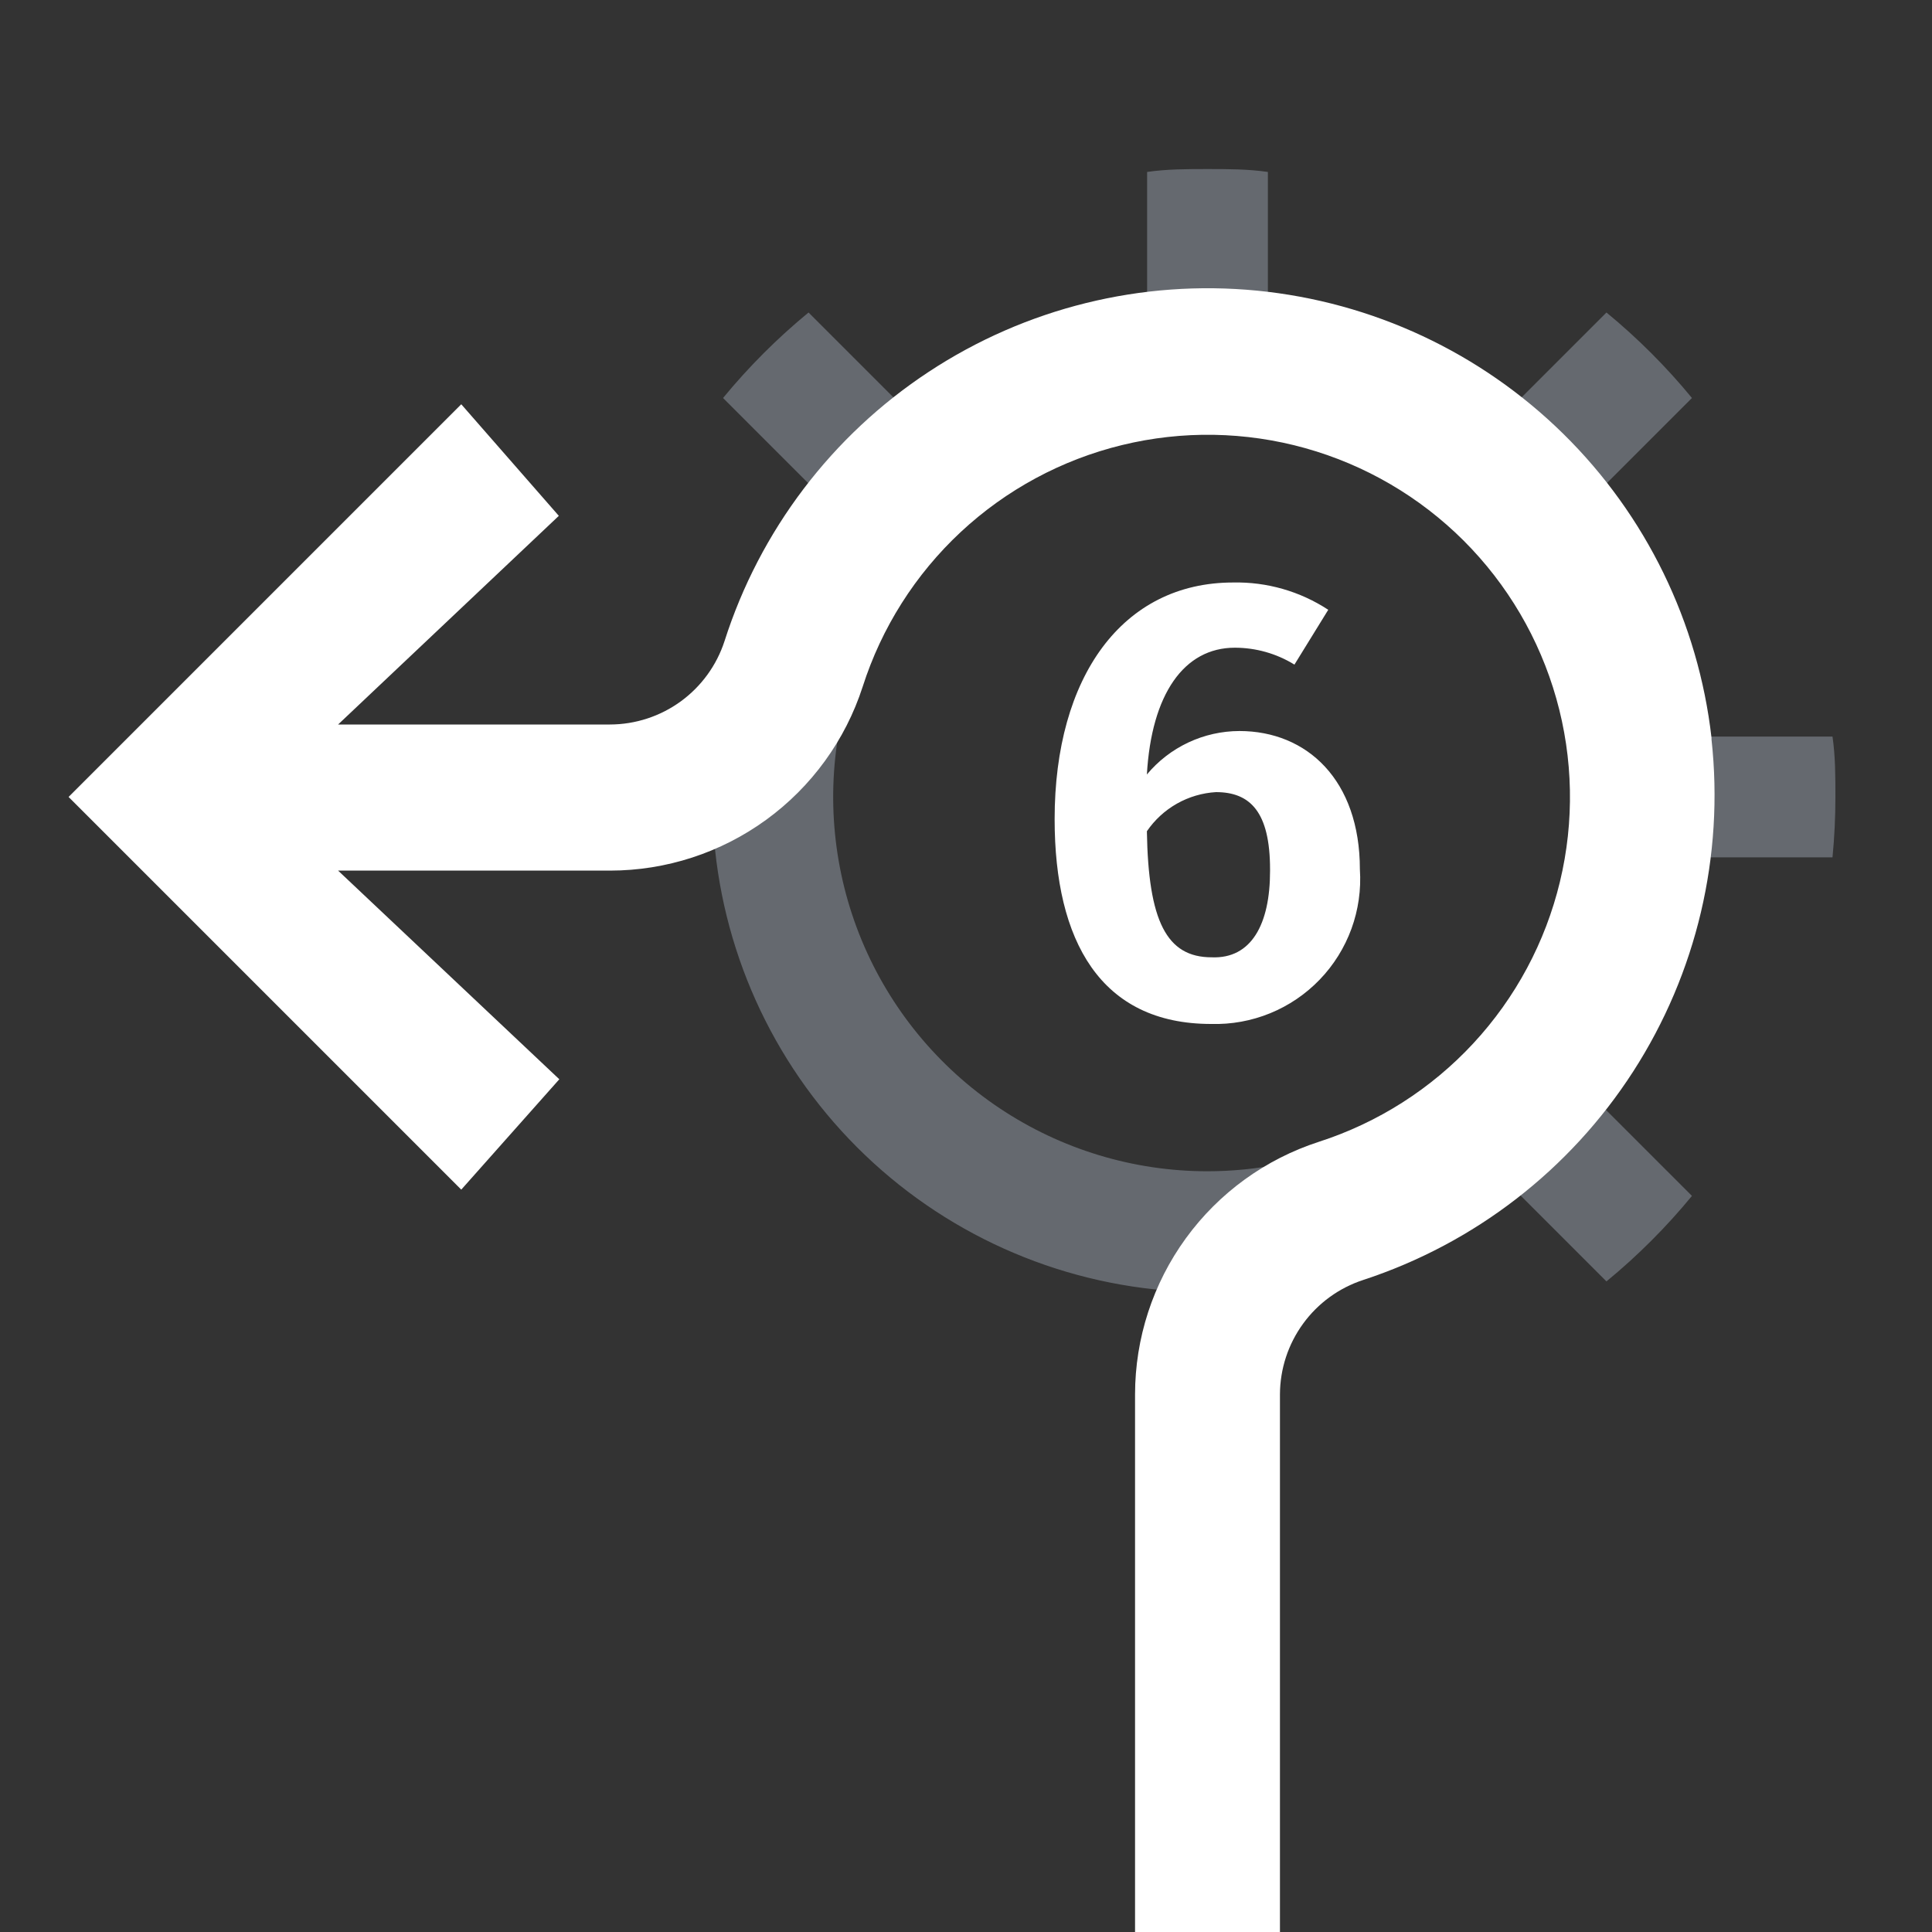 <svg width="80" height="80" viewBox="0 0 80 80" fill="none" xmlns="http://www.w3.org/2000/svg">
<rect x="0" y="0" width="80" height="80" fill="#333333" stroke="none"/>
<path d="M75.88 35.5C75.96 34.68 76 33.84 76 33C76 32.16 76 31.32 75.88 30.5H70.33C69.877 26.815 68.429 23.323 66.14 20.4L70.06 16.48C68.998 15.188 67.812 14.002 66.52 12.94L62.6 16.86C59.677 14.571 56.185 13.123 52.5 12.67V7.12C51.68 7 50.84 7 50 7C49.16 7 48.32 7 47.5 7.12V12.67C43.815 13.123 40.323 14.571 37.4 16.86L33.48 12.94C32.188 14.002 31.002 15.188 29.94 16.48L33.86 20.4C30.772 24.337 29.232 29.269 29.533 34.264C29.833 39.259 31.953 43.97 35.491 47.508C39.03 51.047 43.741 53.166 48.736 53.467C53.731 53.768 58.663 52.228 62.6 49.14L66.52 53.06C67.812 51.998 68.998 50.812 70.06 49.52L66.14 45.6C68.429 42.677 69.877 39.185 70.33 35.5H75.88ZM50 48.5C46.934 48.5 43.938 47.591 41.389 45.888C38.84 44.185 36.853 41.764 35.68 38.932C34.507 36.099 34.2 32.983 34.798 29.976C35.396 26.969 36.872 24.208 39.04 22.04C41.208 19.872 43.969 18.396 46.976 17.798C49.983 17.2 53.099 17.507 55.931 18.68C58.764 19.853 61.184 21.84 62.888 24.389C64.591 26.938 65.5 29.934 65.5 33C65.497 37.11 63.863 41.051 60.957 43.957C58.051 46.864 54.11 48.497 50 48.5Z" fill="#C3CDDE" fill-opacity="0.35"/>
<path d="M56.31 36C56.366 36.835 56.247 37.672 55.961 38.458C55.674 39.243 55.227 39.961 54.647 40.563C54.066 41.166 53.367 41.641 52.593 41.957C51.818 42.273 50.986 42.424 50.15 42.4C45.57 42.4 43.67 38.96 43.67 33.92C43.67 28.02 46.48 24.12 51.06 24.12C52.457 24.09 53.831 24.484 55 25.25L53.6 27.52C52.858 27.062 52.002 26.82 51.13 26.82C49.03 26.82 47.68 28.74 47.49 32.07C47.958 31.508 48.544 31.056 49.205 30.745C49.867 30.434 50.589 30.272 51.32 30.27C54.12 30.27 56.31 32.3 56.31 36ZM52.59 36C52.59 33.61 51.76 32.8 50.35 32.8C49.781 32.834 49.228 32.997 48.732 33.278C48.236 33.559 47.811 33.95 47.49 34.42C47.55 38.13 48.3 39.64 50.17 39.64C51.81 39.71 52.59 38.28 52.59 36.07V36ZM70.87 30.55C70.325 25.777 68.159 21.335 64.734 17.965C61.309 14.596 56.833 12.503 52.051 12.035C47.27 11.567 42.473 12.752 38.46 15.394C34.447 18.035 31.461 21.973 30 26.55C29.674 27.551 29.04 28.423 28.189 29.043C27.338 29.662 26.313 29.997 25.26 30H14L23.14 21.36L19.1 16.74L2.84 33L19.1 49.26L23.16 44.69L14 36.05H25.26C27.584 36.049 29.848 35.312 31.727 33.945C33.606 32.578 35.004 30.651 35.72 28.44C36.502 25.991 37.901 23.784 39.782 22.03C41.663 20.277 43.963 19.037 46.461 18.429C48.959 17.82 51.572 17.865 54.048 18.557C56.525 19.249 58.781 20.567 60.602 22.382C62.422 24.198 63.745 26.451 64.444 28.926C65.143 31.4 65.195 34.013 64.593 36.513C63.991 39.013 62.757 41.316 61.009 43.201C59.261 45.087 57.057 46.491 54.61 47.28C52.399 47.996 50.472 49.394 49.105 51.273C47.738 53.152 47.001 55.416 47 57.74V80H53V57.74C53.003 56.687 53.338 55.662 53.958 54.811C54.577 53.96 55.449 53.326 56.45 53C61.056 51.49 65.003 48.441 67.628 44.367C70.254 40.292 71.398 35.438 70.87 30.62V30.55Z" fill="white"/>
</svg>
